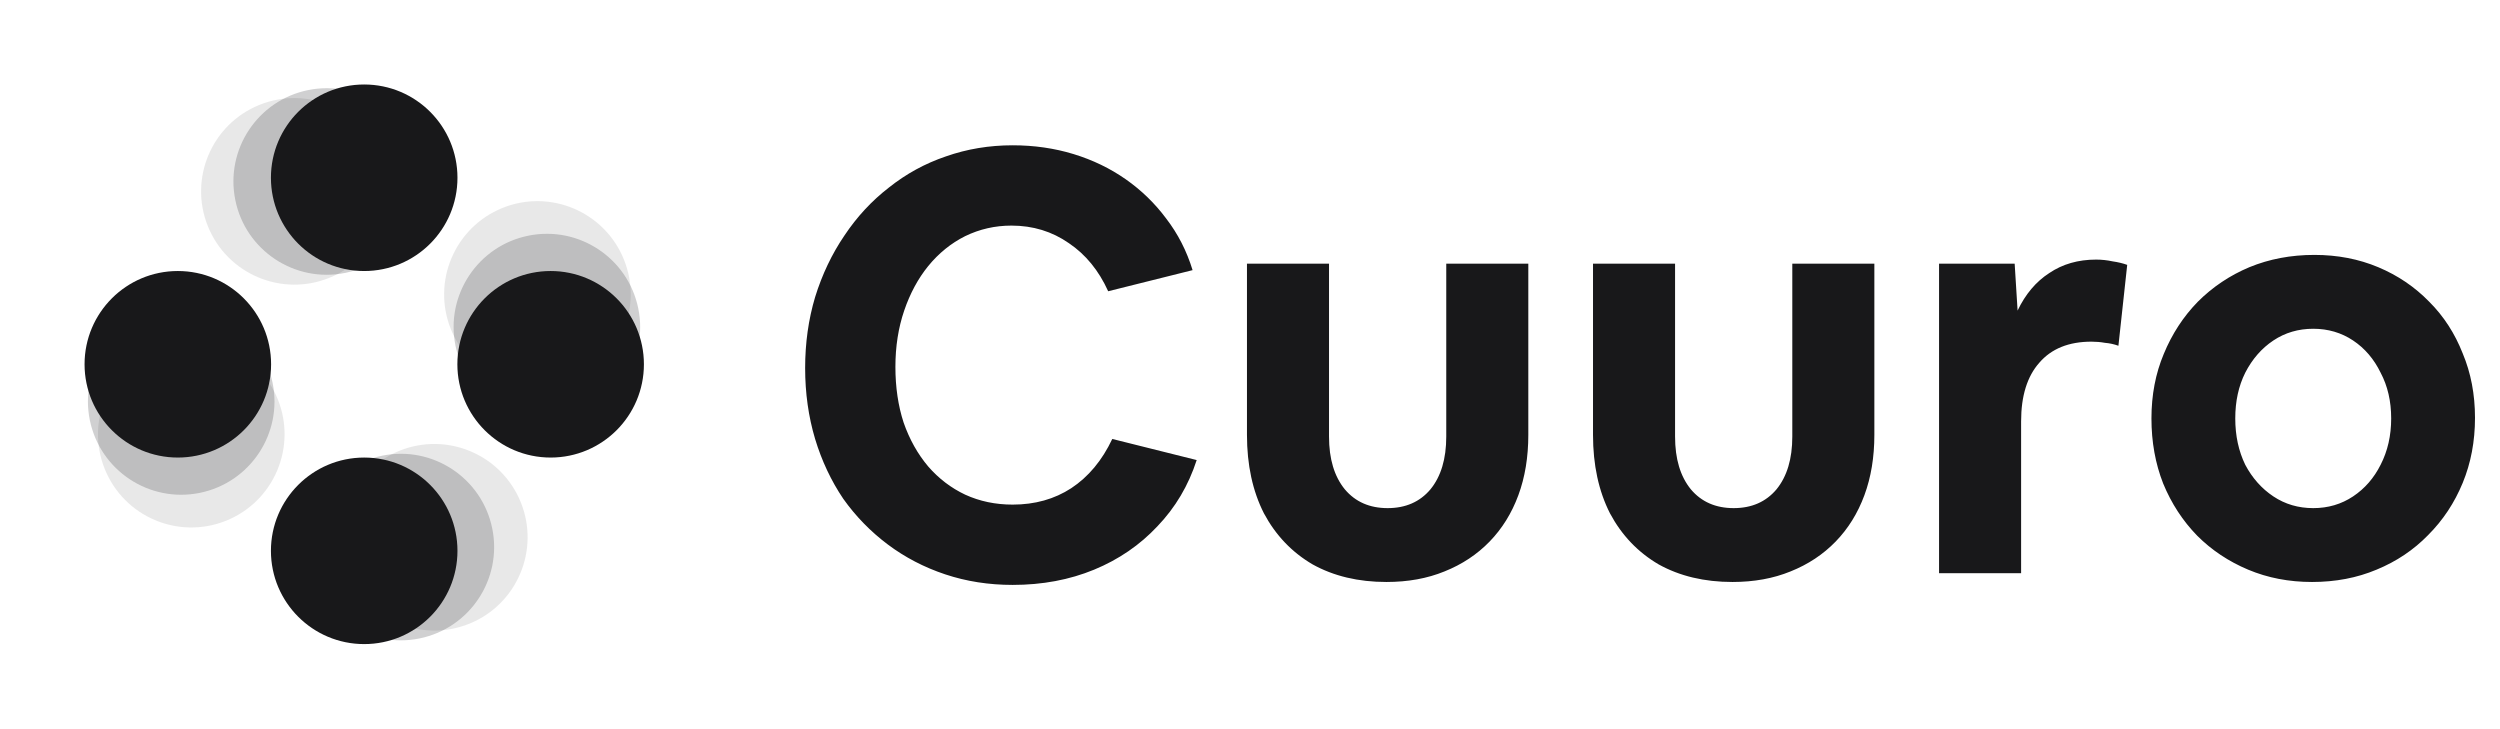 <svg width="772" height="225" viewBox="0 0 772 225" fill="none" xmlns="http://www.w3.org/2000/svg">
<circle cx="90.906" cy="59.093" r="28.801" transform="rotate(-22 90.906 59.093)" fill="#18181A" fill-opacity="0.1"/>
<circle cx="59.07" cy="134.078" r="28.801" transform="rotate(-22 59.07 134.078)" fill="#18181A" fill-opacity="0.1"/>
<circle cx="165.954" cy="90.92" r="28.801" transform="rotate(-22 165.954 90.92)" fill="#18181A" fill-opacity="0.1"/>
<circle cx="134.12" cy="165.907" r="28.801" transform="rotate(-22 134.12 165.907)" fill="#18181A" fill-opacity="0.1"/>
<circle cx="100.888" cy="56.043" r="28.801" transform="rotate(-11.5 100.888 56.043)" fill="#18181A" fill-opacity="0.2"/>
<circle cx="55.957" cy="123.973" r="28.801" transform="rotate(-11.5 55.957 123.973)" fill="#18181A" fill-opacity="0.2"/>
<circle cx="168.878" cy="101.006" r="28.801" transform="rotate(-11.5 168.878 101.006)" fill="#18181A" fill-opacity="0.2"/>
<circle cx="123.782" cy="168.935" r="28.801" transform="rotate(-11.5 123.782 168.935)" fill="#18181A" fill-opacity="0.2"/>
<circle cx="112.464" cy="54.892" r="28.801" fill="#18181A"/>
<circle cx="54.913" cy="112.492" r="28.801" fill="#18181A"/>
<circle cx="170.038" cy="112.492" r="28.801" fill="#18181A"/>
<circle cx="112.464" cy="170.094" r="28.801" fill="#18181A"/>
<path d="M312.702 180.62C305.341 180.62 298.402 179.534 291.886 177.362C285.37 175.19 279.457 172.113 274.148 168.131C268.839 164.149 264.253 159.443 260.392 154.013C256.651 148.462 253.755 142.308 251.704 135.55C249.652 128.672 248.627 121.372 248.627 113.649C248.627 105.926 249.652 98.626 251.704 91.748C253.876 84.749 256.892 78.414 260.754 72.742C264.615 66.95 269.201 62.003 274.51 57.9C279.819 53.676 285.672 50.479 292.067 48.307C298.583 46.014 305.462 44.868 312.702 44.868C319.338 44.868 325.613 45.773 331.526 47.583C337.439 49.393 342.809 51.987 347.635 55.366C352.462 58.745 356.625 62.787 360.124 67.493C363.745 72.199 366.46 77.509 368.27 83.421L342.205 89.938C339.309 83.542 335.267 78.595 330.078 75.095C324.889 71.475 318.976 69.665 312.34 69.665C307.272 69.665 302.505 70.751 298.04 72.923C293.696 75.095 289.895 78.172 286.637 82.154C283.5 86.016 281.026 90.601 279.216 95.911C277.406 101.22 276.501 107.012 276.501 113.287C276.501 119.562 277.346 125.293 279.035 130.482C280.845 135.671 283.379 140.196 286.637 144.057C289.895 147.798 293.696 150.694 298.04 152.746C302.505 154.797 307.392 155.823 312.702 155.823C319.58 155.823 325.613 154.133 330.802 150.755C336.111 147.255 340.335 142.187 343.472 135.55L369.537 142.066C367.003 149.91 362.96 156.728 357.409 162.52C351.979 168.312 345.463 172.777 337.861 175.914C330.259 179.051 321.872 180.62 312.702 180.62ZM428.142 179.715C419.454 179.715 411.851 177.905 405.335 174.285C398.94 170.544 393.932 165.295 390.312 158.538C386.813 151.66 385.063 143.575 385.063 134.283V81.43H410.403V134.826C410.403 141.704 412.032 147.134 415.291 151.117C418.549 154.978 422.953 156.909 428.504 156.909C434.054 156.909 438.459 154.978 441.717 151.117C444.975 147.134 446.604 141.704 446.604 134.826V81.43H471.944V134.283C471.944 141.161 470.919 147.376 468.867 152.927C466.816 158.477 463.86 163.244 459.998 167.226C456.137 171.208 451.491 174.285 446.061 176.457C440.752 178.629 434.779 179.715 428.142 179.715ZM535 179.715C526.312 179.715 518.709 177.905 512.193 174.285C505.798 170.544 500.79 165.295 497.17 158.538C493.671 151.66 491.921 143.575 491.921 134.283V81.43H517.261V134.826C517.261 141.704 518.89 147.134 522.148 151.117C525.407 154.978 529.811 156.909 535.362 156.909C540.912 156.909 545.317 154.978 548.575 151.117C551.833 147.134 553.462 141.704 553.462 134.826V81.43H578.802V134.283C578.802 141.161 577.777 147.376 575.725 152.927C573.674 158.477 570.718 163.244 566.856 167.226C562.995 171.208 558.349 174.285 552.919 176.457C547.61 178.629 541.636 179.715 535 179.715ZM598.779 177V81.43H622.128L623.033 95.911C625.447 90.843 628.705 86.981 632.808 84.326C636.91 81.551 641.737 80.163 647.288 80.163C648.977 80.163 650.667 80.344 652.356 80.706C654.045 80.948 655.554 81.31 656.881 81.792L654.166 106.771C652.839 106.288 651.451 105.986 650.003 105.866C648.675 105.624 647.288 105.504 645.84 105.504C638.841 105.504 633.471 107.676 629.73 112.02C625.99 116.243 624.119 122.277 624.119 130.12V177H598.779ZM713.962 179.715C706.842 179.715 700.266 178.448 694.232 175.914C688.199 173.38 682.95 169.881 678.485 165.416C674.02 160.83 670.521 155.461 667.987 149.307C665.573 143.152 664.367 136.455 664.367 129.215C664.367 121.975 665.634 115.338 668.168 109.305C670.702 103.151 674.201 97.781 678.666 93.195C683.251 88.61 688.561 85.05 694.594 82.516C700.748 79.982 707.446 78.715 714.686 78.715C721.805 78.715 728.382 79.982 734.415 82.516C740.448 85.05 745.698 88.61 750.162 93.195C754.627 97.66 758.066 102.97 760.479 109.124C763.013 115.157 764.28 121.794 764.28 129.034C764.28 136.274 763.013 142.971 760.479 149.126C757.945 155.28 754.386 160.649 749.8 165.235C745.336 169.82 740.026 173.38 733.872 175.914C727.839 178.448 721.202 179.715 713.962 179.715ZM714.324 156.909C718.909 156.909 723.012 155.702 726.632 153.289C730.252 150.875 733.088 147.617 735.139 143.514C737.311 139.291 738.397 134.525 738.397 129.215C738.397 123.906 737.311 119.2 735.139 115.097C733.088 110.874 730.252 107.555 726.632 105.142C723.012 102.728 718.909 101.522 714.324 101.522C709.738 101.522 705.635 102.728 702.015 105.142C698.395 107.555 695.499 110.874 693.327 115.097C691.276 119.2 690.25 123.906 690.25 129.215C690.25 134.525 691.276 139.291 693.327 143.514C695.499 147.617 698.395 150.875 702.015 153.289C705.635 155.702 709.738 156.909 714.324 156.909Z" fill="#18181A"/>
</svg>
